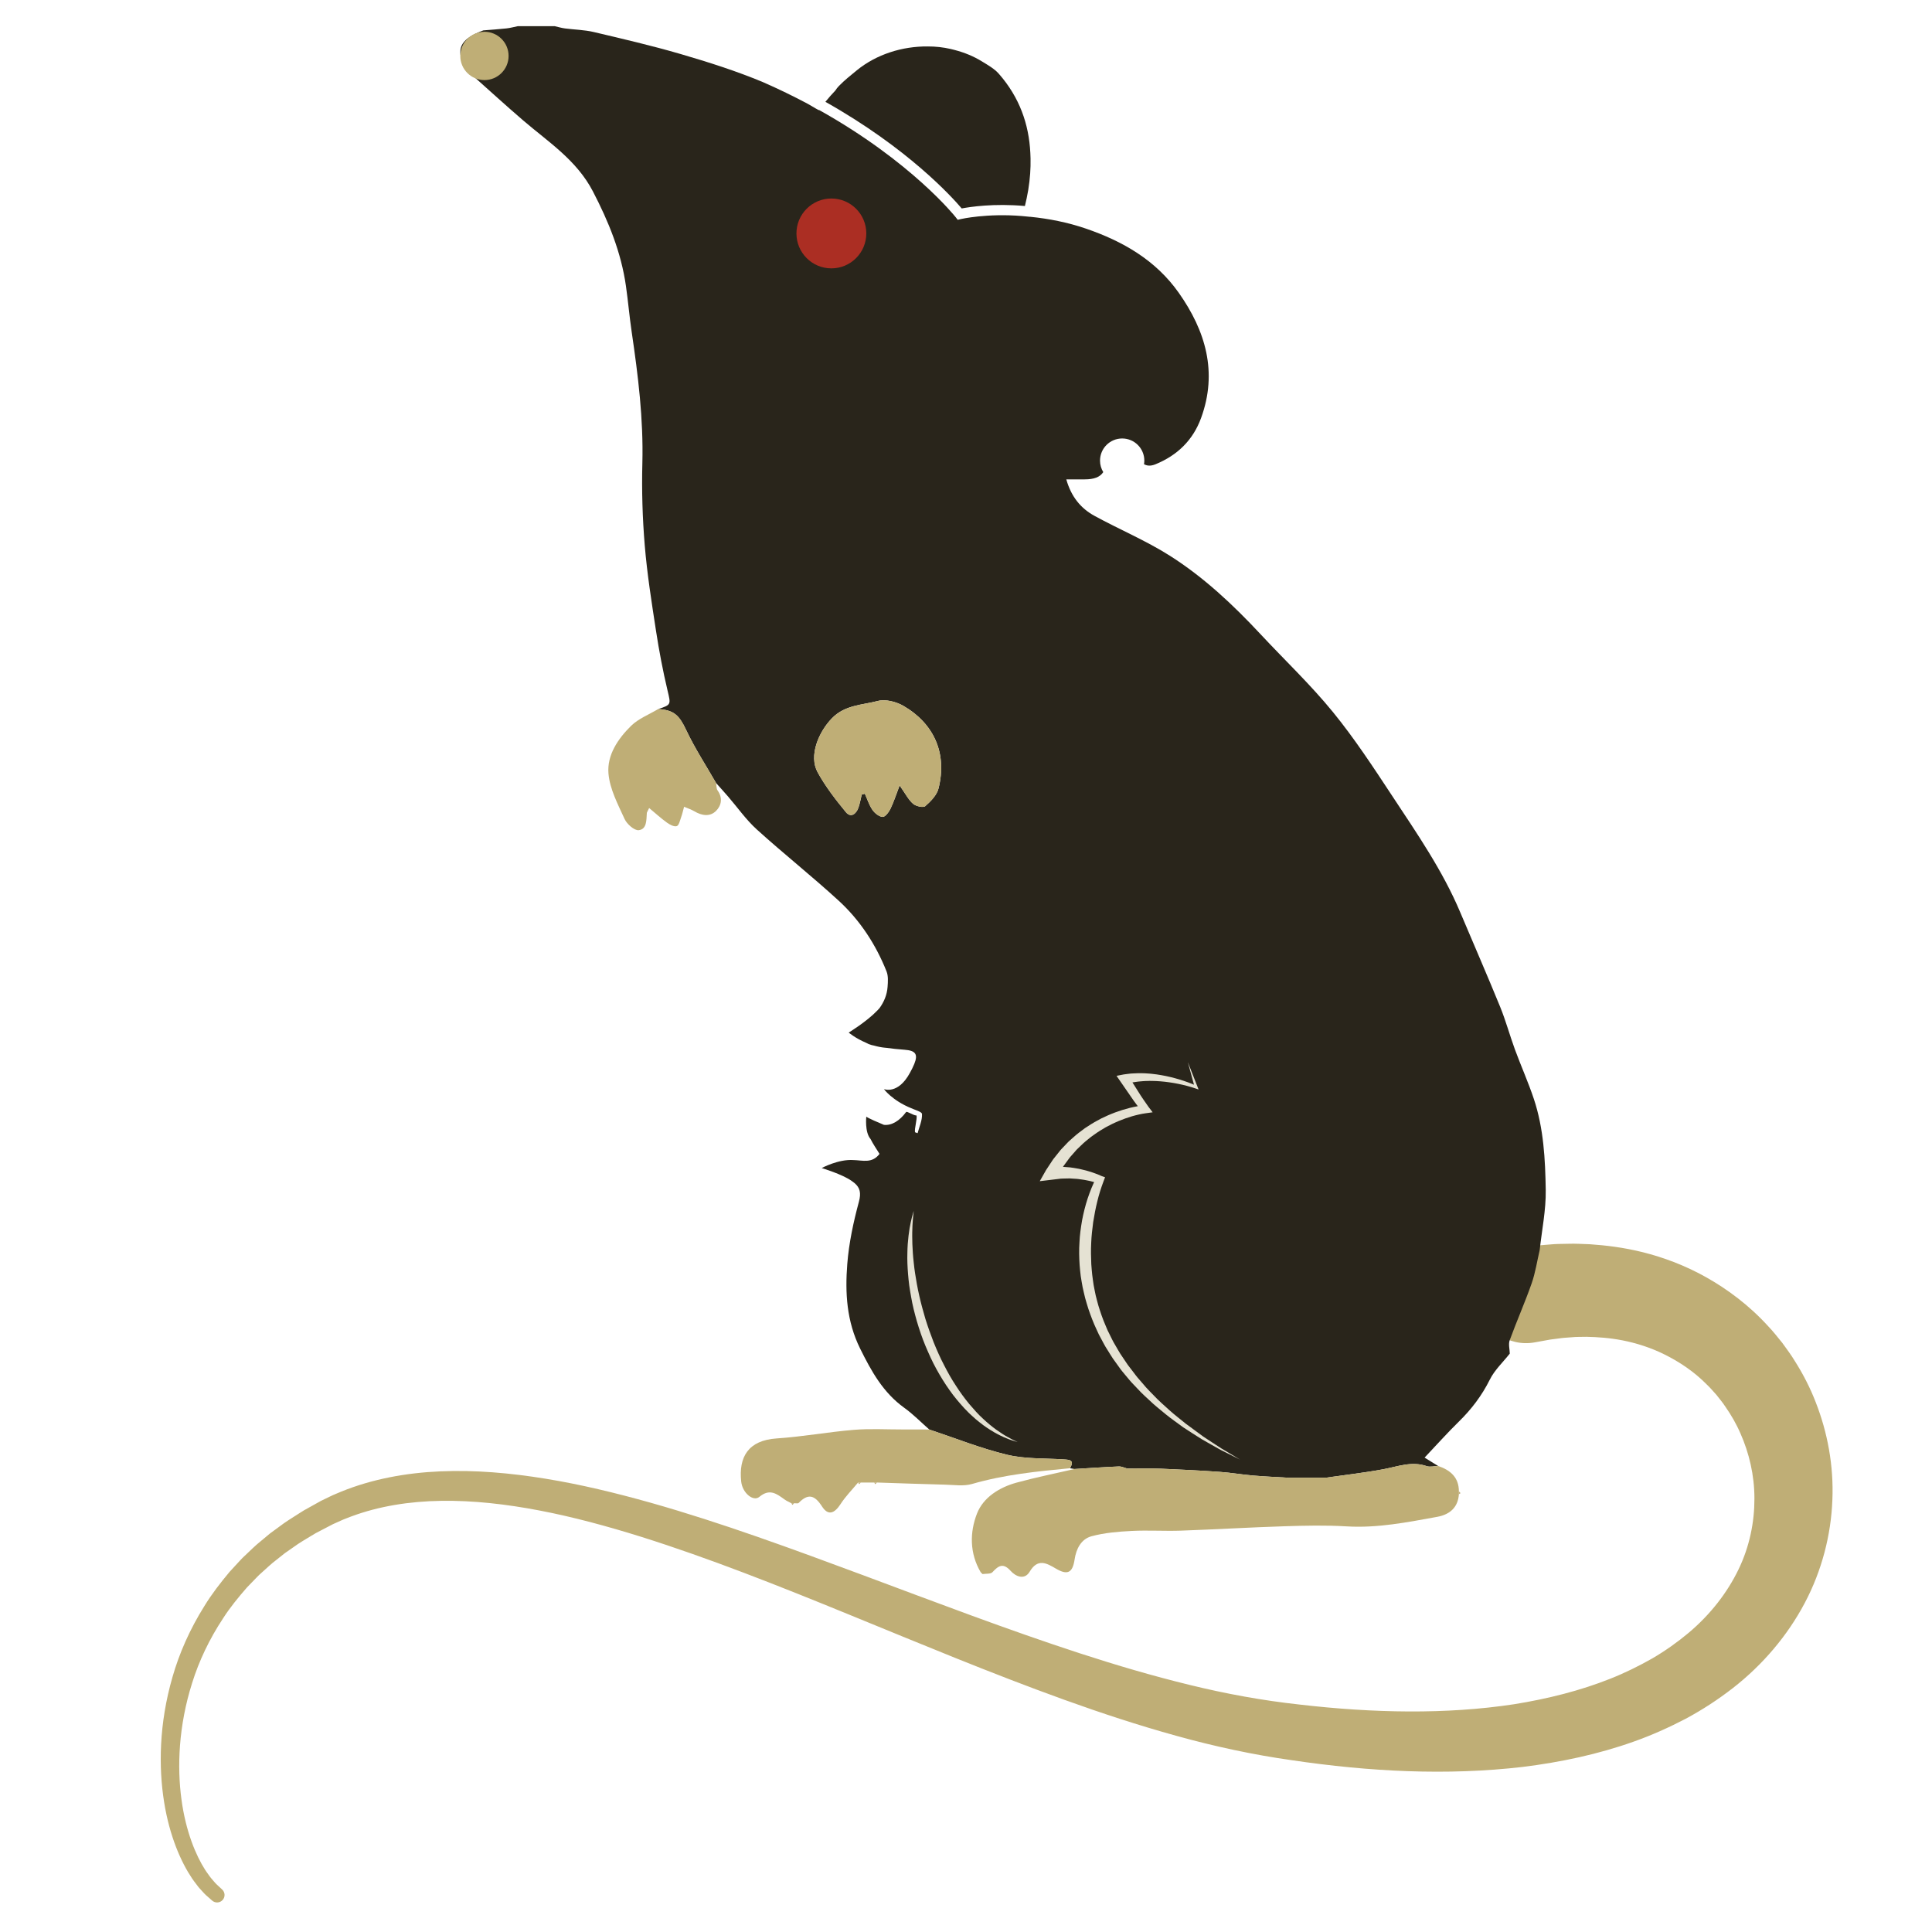 <?xml version="1.0" encoding="utf-8"?>
<!-- Generator: Adobe Illustrator 16.0.0, SVG Export Plug-In . SVG Version: 6.00 Build 0)  -->
<!DOCTYPE svg PUBLIC "-//W3C//DTD SVG 1.1//EN" "http://www.w3.org/Graphics/SVG/1.1/DTD/svg11.dtd">
<svg version="1.1" xmlns="http://www.w3.org/2000/svg" xmlns:xlink="http://www.w3.org/1999/xlink" x="0px" y="0px"
	 width="566.93px" height="566.93px" viewBox="0 0 566.93 566.93" enable-background="new 0 0 566.93 566.93" xml:space="preserve">
<g id="fond" display="none">
	
		<rect x="-8889.913" y="-8861.898" display="inline" fill-rule="evenodd" clip-rule="evenodd" fill="#58595B" width="15942.492" height="15814.695"/>
</g>
<g id="en_cours">
</g>
<g id="fini">
	<g>
		<g>
			<path fill="#BFAE76" d="M446.071,366.104c0,0,0.703-0.089,2.066-0.26c0.682-0.086,1.528-0.192,2.534-0.318
				c1.153-0.117,2.686-0.232,4.311-0.358c1.69-0.162,3.383-0.153,5.306-0.194c1.905-0.078,4.021,0.072,6.286,0.142
				c4.546,0.31,9.797,0.915,15.581,2.358c5.769,1.456,12.072,3.724,18.403,7.27c6.314,3.538,12.709,8.268,18.336,14.462
				c1.448,1.508,2.75,3.188,4.106,4.855c1.26,1.745,2.576,3.488,3.718,5.385c2.359,3.738,4.469,7.786,6.133,12.133
				c3.378,8.656,5.275,18.439,4.843,28.605c-0.386,10.141-3.039,20.642-8.105,30.2c-5.045,9.557-12.333,18.147-21.051,24.936
				c-4.358,3.394-9.017,6.429-13.905,9.049c-4.908,2.561-9.99,4.84-15.23,6.693c-10.476,3.734-21.448,6.05-32.566,7.428
				c-22.275,2.594-45.113,1.383-67.713-1.962c-11.373-1.604-22.781-4.055-33.914-7.158c-11.142-3.083-22.095-6.688-32.887-10.576
				c-21.584-7.781-42.575-16.592-63.217-25.021c-20.629-8.441-40.946-16.513-60.97-22.813c-10.01-3.127-19.946-5.825-29.765-7.702
				c-9.81-1.882-19.511-2.989-28.872-2.849c-9.352,0.133-18.362,1.571-26.467,4.599c-0.999,0.407-2.025,0.746-2.994,1.201
				l-1.46,0.656l-0.729,0.326c-0.014,0.004-0.226,0.108-0.076,0.028l-0.188,0.098l-0.375,0.195c-1,0.521-1.994,1.039-2.984,1.555
				l-1.482,0.771c-0.481,0.26-0.899,0.537-1.352,0.804c-1.773,1.08-3.553,2.09-5.241,3.334c-0.854,0.594-1.703,1.185-2.548,1.772
				c-0.805,0.64-1.604,1.276-2.401,1.909c-1.635,1.22-3.071,2.632-4.563,3.954c-0.761,0.646-1.417,1.389-2.111,2.086
				c-0.686,0.708-1.366,1.411-2.044,2.11c-2.557,2.933-4.978,5.884-6.983,9.013c-4.104,6.19-7.129,12.652-9.114,19.005
				c-4.029,12.72-4.422,24.681-3.149,34.139c1.268,9.517,4.271,16.522,6.931,20.687c0.316,0.537,0.688,0.979,0.994,1.429
				c0.325,0.431,0.589,0.878,0.911,1.207c0.621,0.681,1.097,1.317,1.555,1.728c0.904,0.84,1.371,1.272,1.371,1.272l0.192,0.179
				c0.887,0.822,0.938,2.208,0.116,3.094c-0.809,0.871-2.163,0.935-3.051,0.155c0,0-0.587-0.516-1.723-1.516
				c-0.573-0.498-1.152-1.214-1.91-2.018c-0.393-0.395-0.708-0.885-1.1-1.38c-0.368-0.508-0.812-1.025-1.187-1.623
				c-3.163-4.691-6.588-12.294-8.196-22.463c-1.607-10.118-1.514-22.854,2.483-36.652c1.973-6.888,5.064-13.961,9.361-20.802
				c2.104-3.452,4.651-6.736,7.368-9.999c0.719-0.781,1.442-1.566,2.169-2.357c0.738-0.779,1.441-1.604,2.248-2.331
				c1.584-1.483,3.126-3.058,4.867-4.433c0.852-0.71,1.708-1.425,2.568-2.143c0.902-0.662,1.81-1.328,2.721-1.997
				c1.778-1.377,3.78-2.591,5.757-3.858c0.493-0.309,0.997-0.649,1.486-0.932l1.46-0.813c0.976-0.544,1.955-1.09,2.939-1.638
				l0.369-0.206l0.186-0.103l0.305-0.153l0.808-0.392l1.621-0.783c1.078-0.539,2.211-0.957,3.323-1.442
				c8.999-3.655,18.943-5.501,29.057-5.928c10.134-0.436,20.463,0.469,30.795,2.15c10.344,1.68,20.696,4.187,31.066,7.109
				c20.744,5.871,41.51,13.543,62.472,21.329c20.953,7.807,42.08,15.901,63.412,22.846c10.662,3.471,21.378,6.626,32.103,9.236
				c10.723,2.63,21.432,4.579,32.216,5.757c21.626,2.512,43.09,2.943,63.021-0.092c9.924-1.597,19.452-4,28.146-7.461
				c4.355-1.718,8.452-3.757,12.337-5.953c3.85-2.249,7.398-4.77,10.637-7.478c6.474-5.43,11.416-11.862,14.7-18.644
				c3.29-6.795,4.693-14.003,4.675-20.846c0.003-6.862-1.581-13.366-4.081-19.031c-1.226-2.851-2.755-5.468-4.421-7.864
				c-0.795-1.226-1.735-2.319-2.596-3.439c-0.956-1.044-1.834-2.123-2.837-3.057c-3.836-3.907-8.17-6.719-12.376-8.824
				c-4.224-2.103-8.426-3.382-12.317-4.158c-3.902-0.765-7.506-0.991-10.651-1.059c-1.588,0.047-3.04-0.012-4.398,0.139
				c-1.341,0.108-2.619,0.158-3.569,0.325c-1.015,0.132-1.912,0.248-2.687,0.349c-0.997,0.18-1.837,0.332-2.513,0.454
				c-1.352,0.244-2.05,0.37-2.05,0.37c-7.647,1.382-14.967-3.696-16.35-11.344c-1.382-7.647,3.697-14.968,11.345-16.35
				c0.233-0.042,0.467-0.078,0.7-0.108L446.071,366.104z"/>
		</g>
		<g>
			<path fill-rule="evenodd" clip-rule="evenodd" fill="#29251B" d="M282.208,61.167c2.442-0.464,9.461-1.54,18.541-0.713
				c0.378-1.528,0.696-3.032,0.943-4.505c0.013-0.08,0.03-0.154,0.043-0.235c0.004-0.027,0.007-0.054,0.011-0.081
				c0.515-3.184,0.723-6.229,0.66-9.123c0-0.017-0.001-0.032-0.001-0.049c-0.013-0.536-0.031-1.068-0.063-1.595
				c-0.42-8.412-3.146-16.269-9.236-23.209c-1.332-1.519-3.246-2.579-5.007-3.662c-2.435-1.497-5.108-2.583-7.896-3.31
				c-0.167-0.046-0.334-0.09-0.502-0.133c-0.247-0.061-0.491-0.126-0.74-0.181c-2.165-0.499-4.411-0.752-6.706-0.743
				c-7.481-0.074-15.063,2.304-20.84,7.012c-1.8,1.467-3.625,2.929-5.241,4.586c-0.423,0.433-0.76,0.871-1.029,1.313
				c-0.999,1.04-1.979,2.16-2.944,3.339C266.401,43.477,279.362,57.812,282.208,61.167z"/>
			<path fill-rule="evenodd" clip-rule="evenodd" fill="#29251B" d="M450.098,322.475c-1.634-4.903-3.763-9.639-5.547-14.494
				c-1.524-4.15-2.677-8.445-4.344-12.533c-3.797-9.306-7.823-18.518-11.729-27.779c-5.138-12.182-12.618-23.007-19.841-33.957
				c-5.577-8.454-11.143-16.987-17.535-24.815c-6.546-8.017-14.119-15.193-21.193-22.782c-8.061-8.646-16.674-16.74-26.649-23.059
				c-7.015-4.443-14.779-7.686-22.089-11.684c-4.048-2.213-6.841-5.631-8.274-10.704c2.124,0,3.759,0.002,5.393-0.001
				c2.743-0.005,4.468-0.647,5.456-2.127c-0.6-0.984-0.951-2.137-0.951-3.373c0-3.59,2.91-6.5,6.5-6.5s6.5,2.91,6.5,6.5
				c0,0.358-0.037,0.708-0.093,1.051c0.971,0.537,2.042,0.562,3.366,0.021c6.416-2.624,10.998-7.069,13.374-13.565
				c4.932-13.479,1.316-25.604-6.538-36.75c-6.74-9.563-16.402-15.141-27.326-18.867c-5.322-1.816-10.743-2.88-16.229-3.438
				c-0.062,0.001-0.122,0.005-0.186-0.002c-0.444-0.052-0.875-0.09-1.311-0.131c-0.301-0.026-0.601-0.058-0.902-0.08
				c0.001-0.003,0.001-0.005,0.002-0.008c-10.364-0.862-17.903,0.863-17.982,0.883l-0.935,0.219l-0.591-0.758
				c-0.153-0.197-12.951-16.312-40.109-31.476c-0.016,0.021-0.032,0.041-0.048,0.063c-0.257-0.141-0.523-0.267-0.774-0.418
				c-0.806-0.485-1.617-0.957-2.433-1.419c-4.103-2.185-8.5-4.336-13.215-6.402c-7.856-3.271-15.984-5.857-24.181-8.247
				c-8.396-2.448-16.93-4.435-25.446-6.444c-2.759-0.65-5.66-0.687-8.488-1.062c-1.007-0.133-1.99-0.435-2.984-0.66
				c-3.601,0-7.2,0-10.801,0c-1.109,0.226-2.21,0.535-3.33,0.657c-2.26,0.248-4.53,0.394-6.797,0.581
				c-6.189,2.3-7.964,4.976-6.016,9.428c0.584,1.337,1.744,2.423,2.641,3.623c5.024,4.47,9.984,9.015,15.088,13.393
				c7.403,6.352,15.67,11.63,20.439,20.81c4.604,8.857,8.279,17.871,9.689,27.752c0.641,4.493,1.03,9.023,1.691,13.514
				c1.882,12.764,3.461,25.523,3.129,38.491c-0.206,8.032,0.034,16.113,0.701,24.12c0.7,8.406,2.025,16.77,3.311,25.116
				c0.899,5.842,2.004,11.666,3.367,17.415c0.982,4.143,1.164,4.236-2.734,5.488c4.734,0.286,6.214,1.924,8.249,6.235
				c2.523,5.345,5.793,10.336,8.74,15.479c1.156,1.297,2.329,2.579,3.466,3.894c2.819,3.259,5.322,6.864,8.492,9.735
				c7.858,7.117,16.189,13.715,24.004,20.878c6.276,5.753,10.896,12.841,14.059,20.775c0.533,1.34,0.411,3.021,0.302,4.522
				c-0.178,2.432-1.076,4.439-2.355,6.231c-0.2,0.226-0.408,0.451-0.621,0.676c-3.125,3.287-8.435,6.512-8.435,6.511
				c0,0,1.969,1.671,5.084,2.984c0.461,0.276,1.008,0.51,1.655,0.68c0.22,0.058,0.446,0.095,0.669,0.147
				c1.049,0.303,2.178,0.536,3.37,0.647l-0.002-0.012c1.884,0.271,3.789,0.448,5.68,0.598c3.065,0.242,3.994,1.219,2.783,4.18
				c-0.368,0.899-0.815,1.767-1.289,2.623c-3.501,6.446-7.617,4.736-7.617,4.736s2.416,3.333,7.992,5.6l0,0
				c0.214,0.094,0.438,0.187,0.67,0.277c1.187,0.465,2.484,0.899,2.514,1.424c0.105,1.85-0.793,3.756-1.292,5.641
				c-0.252-0.093-0.504-0.185-0.756-0.276c-0.206-1.062,0.667-3.824,0.455-4.915c-0.99,0-2.807-1.374-3.083-1
				c-1.886,2.551-4.219,3.999-6.502,3.739c-4.998-2.072-5.165-2.406-5.165-2.406s-0.508,4.541,1.246,6.563
				c0.767,1.534,1.765,2.952,2.633,4.368c-2.19,2.904-5.032,1.857-7.627,1.81l0,0c-4.419-0.323-9.335,2.344-9.335,2.344
				s6.139,1.852,8.819,3.801c0.284,0.206,0.548,0.406,0.805,0.603c1.623,1.372,1.982,2.914,1.284,5.504
				c-1.609,5.966-2.927,12.109-3.407,18.256c-0.662,8.457-0.206,16.777,3.773,24.814c3.313,6.692,6.755,12.919,12.944,17.371
				c2.621,1.886,4.907,4.236,7.346,6.377c7.581,2.52,15.046,5.524,22.785,7.392c5.309,1.28,10.997,1.013,16.52,1.365
				c1.791,0.114,3.423,0.132,1.987,2.606c0.45,0.075,0.9,0.15,1.35,0.225c4.314-0.261,8.628-0.563,12.946-0.748
				c0.825-0.035,1.67,0.394,2.506,0.607c0.275,0,0.551,0,0.826,0c3.039,0.011,6.081-0.075,9.116,0.05
				c5.74,0.238,11.479,0.53,17.21,0.933c3.269,0.229,6.513,0.793,9.779,1.075c3.435,0.296,6.883,0.436,10.324,0.644
				c0.275,0,0.551,0,0.826,0c3.101,0,6.2,0,9.301,0c0.274,0,0.55,0,0.825,0c5.664-0.814,11.361-1.449,16.981-2.501
				c4.216-0.788,8.277-2.432,12.679-0.909c0.99,0.343,2.223-0.015,3.344-0.049c-1.202-0.745-2.406-1.49-3.957-2.451
				c3.596-3.799,6.707-7.289,10.042-10.551c3.72-3.641,6.766-7.646,9.106-12.35c1.4-2.812,3.863-5.095,5.849-7.615
				c-0.029-1.319-0.443-2.779-0.021-3.934c2.04-5.588,4.461-11.04,6.43-16.65c1.106-3.154,1.599-6.523,2.367-9.796
				c0.639-5.884,1.871-11.778,1.775-17.651C453.44,340.188,452.978,331.119,450.098,322.475z M275.392,231.391
				c-0.498,1.96-2.284,3.775-3.896,5.175c-0.591,0.513-2.742,0.013-3.573-0.716c-1.363-1.195-2.23-2.956-3.937-5.369
				c-1.053,2.743-1.735,4.903-2.718,6.917c-0.474,0.971-1.57,2.378-2.278,2.318c-1.065-0.09-2.314-1.102-2.98-2.069
				c-0.976-1.418-1.506-3.144-2.226-4.738c-0.307,0.09-0.613,0.179-0.92,0.268c-0.317,1.287-0.533,2.609-0.975,3.853
				c-0.666,1.876-2.237,3.022-3.663,1.292c-3.038-3.688-6.014-7.535-8.3-11.709c-2.665-4.863,0.289-11.813,4.201-15.844
				c3.831-3.945,8.871-3.867,13.448-5.074c2.267-0.598,5.429,0.213,7.563,1.456C274.068,212.35,278.01,221.091,275.392,231.391z"/>
		</g>
		<path fill-rule="evenodd" clip-rule="evenodd" fill="#BFAE76" d="M315.333,431.064c4.314-0.261,8.628-0.563,12.946-0.748
			c0.825-0.035,1.67,0.394,2.506,0.607c0.276,0,0.551,0,0.826,0c3.039,0.011,6.081-0.075,9.116,0.05
			c5.74,0.238,11.479,0.53,17.21,0.933c3.269,0.229,6.513,0.793,9.779,1.075c3.435,0.296,6.883,0.436,10.324,0.644
			c0.276,0,0.551,0,0.826,0c3.101,0,6.2,0,9.301,0c0.275,0,0.55,0,0.825,0c5.664-0.814,11.361-1.449,16.981-2.501
			c4.216-0.788,8.277-2.432,12.679-0.909c0.99,0.343,2.223-0.015,3.344-0.049c3.574,1.228,6.098,3.314,6.104,7.461
			c0,0.276,0,0.552,0,0.828c-0.237,3.627-2.374,5.928-6.378,6.652c-8.787,1.591-17.532,3.341-26.584,2.792
			c-6.049-0.367-12.143-0.227-18.207-0.034c-10.124,0.321-20.24,0.933-30.363,1.288c-4.832,0.168-9.684-0.162-14.508,0.088
			c-3.945,0.204-7.972,0.535-11.76,1.559c-3.027,0.817-4.496,3.665-4.964,6.801c-0.592,3.974-2.103,4.685-5.504,2.685
			c-2.729-1.604-5.306-3.081-7.679,0.909c-1.497,2.519-4.093,1.428-5.551-0.197c-2.229-2.483-3.584-1.597-5.382,0.35
			c-0.537,0.581-1.913,0.386-2.903,0.547c-0.184-0.185-0.368-0.369-0.551-0.554c-3.265-5.558-3.224-11.715-1.068-17.22
			c1.855-4.738,6.563-7.68,11.632-9.065C303.943,433.521,309.661,432.378,315.333,431.064z"/>
		<path fill-rule="evenodd" clip-rule="evenodd" fill="#BFAE76" d="M272.691,419.477c7.581,2.52,15.046,5.524,22.785,7.392
			c5.309,1.28,10.997,1.013,16.52,1.365c1.791,0.114,3.423,0.132,1.987,2.606c-9.683,0.914-19.336,1.891-28.752,4.621
			c-2.448,0.711-5.259,0.265-7.899,0.2c-6.661-0.164-13.319-0.414-19.979-0.629c-0.275,0-0.551,0-0.827,0c-1.3,0-2.599,0-3.897,0
			c-0.276,0-0.553,0-0.828,0c-1.731,2.095-3.674,4.054-5.14,6.321c-1.839,2.843-3.68,3.445-5.447,0.702
			c-2.155-3.346-4.053-3.903-6.858-1.028c-0.225,0.23-0.859,0.063-1.305,0.08c-0.276,0-0.552,0-0.828,0
			c-0.652-0.352-1.353-0.638-1.951-1.066c-2.328-1.666-4.373-3.352-7.442-0.802c-1.792,1.49-4.969-1.126-5.33-4.476
			c-0.776-7.214,2.054-12.119,10.426-12.67c7.555-0.497,15.048-1.893,22.598-2.516c4.777-0.395,9.611-0.104,14.419-0.113
			C267.524,419.461,270.107,419.472,272.691,419.477z"/>
		<path fill-rule="evenodd" clip-rule="evenodd" fill="#BFAE76" d="M193.144,208.063c4.734,0.286,6.214,1.924,8.249,6.235
			c2.523,5.345,5.793,10.336,8.74,15.479c0.13,0.729,0.04,1.615,0.429,2.157c1.57,2.19,1.148,4.44-0.452,6.027
			c-1.779,1.764-4.149,1.411-6.322,0.122c-0.947-0.563-2.027-0.901-3.048-1.342c-0.281,1.02-0.505,2.061-0.861,3.053
			c-0.343,0.95-0.645,2.423-1.291,2.627c-0.781,0.246-2.037-0.423-2.857-1.014c-1.764-1.272-3.381-2.75-5.244-4.297
			c-0.502,1.063-0.664,1.257-0.679,1.462c-0.142,2.046,0.03,4.763-2.38,5.035c-1.284,0.146-3.467-1.785-4.146-3.278
			c-1.961-4.306-4.344-8.781-4.732-13.347c-0.46-5.405,2.801-10.226,6.643-13.994C187.362,210.859,190.462,209.674,193.144,208.063z
			"/>
		<path fill-rule="evenodd" clip-rule="evenodd" fill="#BFAE76" d="M251.8,435.032c0.275,0,0.552,0,0.828,0
			c-0.177,0.165-0.354,0.33-0.53,0.496C251.999,435.362,251.899,435.197,251.8,435.032z"/>
		<path fill-rule="evenodd" clip-rule="evenodd" fill="#BFAE76" d="M256.525,435.032c0.276,0,0.552,0,0.827,0
			c-0.176,0.165-0.353,0.33-0.529,0.496C256.724,435.362,256.624,435.197,256.525,435.032z"/>
		<path fill-rule="evenodd" clip-rule="evenodd" fill="#BFAE76" d="M428.102,438.455c0-0.276,0-0.552,0-0.828
			c0.165,0.177,0.331,0.354,0.496,0.529C428.433,438.256,428.267,438.355,428.102,438.455z"/>
		<path fill-rule="evenodd" clip-rule="evenodd" fill="#BFAE76" d="M232.222,441.107c0.276,0,0.552,0,0.828,0
			c-0.177,0.165-0.353,0.331-0.529,0.496C232.421,441.438,232.321,441.272,232.222,441.107z"/>
		<path fill-rule="evenodd" clip-rule="evenodd" fill="#BFAE76" d="M287.769,461.34c0.183,0.185,0.367,0.369,0.551,0.554
			C288.136,461.709,287.951,461.524,287.769,461.34z"/>
		<path fill-rule="evenodd" clip-rule="evenodd" fill="#BFAE76" d="M263.986,230.48c-1.053,2.743-1.735,4.903-2.718,6.917
			c-0.474,0.971-1.57,2.378-2.278,2.318c-1.065-0.09-2.314-1.102-2.98-2.069c-0.976-1.418-1.506-3.144-2.226-4.738
			c-0.307,0.09-0.613,0.179-0.92,0.268c-0.317,1.287-0.533,2.609-0.975,3.853c-0.666,1.876-2.237,3.022-3.663,1.292
			c-3.038-3.688-6.014-7.535-8.3-11.709c-2.665-4.863,0.289-11.813,4.201-15.844c3.831-3.945,8.871-3.867,13.448-5.074
			c2.267-0.598,5.429,0.213,7.563,1.456c8.93,5.2,12.871,13.941,10.253,24.241c-0.498,1.96-2.284,3.775-3.896,5.175
			c-0.591,0.513-2.742,0.013-3.573-0.716C266.56,234.654,265.692,232.894,263.986,230.48z"/>
		<path fill-rule="evenodd" clip-rule="evenodd" fill="#BFAE76" d="M331.611,430.924c-0.275,0-0.55,0-0.826,0
			C331.061,430.924,331.336,430.924,331.611,430.924z"/>
		<path fill-rule="evenodd" clip-rule="evenodd" fill="#BFAE76" d="M378.867,433.625c-0.275,0-0.55,0-0.826,0
			C378.316,433.625,378.592,433.625,378.867,433.625z"/>
		<path fill-rule="evenodd" clip-rule="evenodd" fill="#BFAE76" d="M388.993,433.625c-0.275,0-0.55,0-0.825,0
			C388.442,433.625,388.718,433.625,388.993,433.625z"/>
		<g>
			<path fill="#E5E2D3" d="M348.563,311.673l2.831,7.218l0.32,0.815l-0.878-0.301l0,0c-1.647-0.564-3.371-1.007-5.089-1.359
				c-0.862-0.169-1.726-0.325-2.594-0.445c-0.866-0.125-1.735-0.226-2.604-0.291c-0.869-0.076-1.737-0.109-2.604-0.121
				c-0.434-0.022-0.865,0.009-1.297,0.015c-0.431,0.015-0.862,0.01-1.29,0.058c-0.857,0.061-1.709,0.142-2.548,0.287
				c-0.848,0.095-1.661,0.339-2.486,0.503h-0.001l0.92-2.109l2.812,4.457c0.475,0.74,0.92,1.5,1.439,2.213l1.514,2.17v0.001
				l1.228,1.612l-2.072,0.289c-0.614,0.085-1.321,0.209-1.984,0.366c-0.674,0.142-1.341,0.335-2.009,0.516
				c-1.33,0.396-2.64,0.859-3.919,1.394c-0.631,0.287-1.275,0.545-1.895,0.854l-1.846,0.951l-1.778,1.064
				c-0.596,0.35-1.14,0.778-1.712,1.162c-0.28,0.199-0.568,0.389-0.844,0.596l-0.8,0.653c-0.522,0.446-1.087,0.845-1.576,1.327
				l-1.486,1.427c-0.512,0.457-0.922,1.017-1.388,1.518c-0.438,0.527-0.938,1-1.32,1.574l-1.216,1.656
				c-0.43,0.534-0.749,1.146-1.111,1.728l-1.062,1.758l-0.001,0.001l-1.865-2.799l1.934-0.048l0.962-0.021
				c0.32,0,0.639,0.041,0.957,0.061l1.904,0.148c0.628,0.092,1.252,0.202,1.875,0.303c0.311,0.059,0.626,0.088,0.931,0.172
				l0.919,0.221c0.613,0.143,1.223,0.294,1.819,0.492c0.602,0.181,1.2,0.369,1.788,0.599c0.6,0.214,1.159,0.447,1.784,0.732
				l0.002,0.001l1.049,0.369l-0.468,1.236c-0.698,1.849-1.342,3.87-1.817,5.866c-0.496,2.007-0.881,4.037-1.203,6.074
				c-0.267,2.045-0.512,4.093-0.584,6.151c-0.104,2.057-0.07,4.116,0.028,6.171c0.045,1.028,0.185,2.049,0.266,3.075
				c0.111,1.022,0.284,2.038,0.422,3.06c0.175,1.015,0.406,2.019,0.605,3.031c0.228,1.005,0.528,1.993,0.788,2.992
				c0.605,1.973,1.267,3.936,2.1,5.832c0.203,0.476,0.388,0.961,0.604,1.431l0.69,1.394c0.466,0.927,0.894,1.874,1.442,2.758
				c0.528,0.896,1.03,1.807,1.578,2.69l1.743,2.594c0.553,0.887,1.253,1.667,1.866,2.512c0.635,0.83,1.241,1.684,1.948,2.457
				l2.053,2.38c0.696,0.783,1.456,1.51,2.182,2.269c1.43,1.543,3.031,2.911,4.584,4.337c1.561,1.416,3.256,2.677,4.882,4.026
				c1.69,1.265,3.396,2.519,5.112,3.76c1.771,1.158,3.531,2.343,5.32,3.484l5.472,3.271l-5.711-2.855
				c-1.864-1.026-3.706-2.101-5.564-3.151c-1.804-1.137-3.608-2.283-5.396-3.459c-1.708-1.284-3.49-2.48-5.146-3.842
				c-1.647-1.371-3.348-2.689-4.886-4.194c-0.78-0.739-1.594-1.446-2.348-2.215l-2.229-2.344c-0.765-0.763-1.435-1.611-2.132-2.438
				c-0.675-0.844-1.415-1.638-2.021-2.537l-1.896-2.64c-0.6-0.902-1.155-1.836-1.735-2.755c-0.602-0.906-1.083-1.883-1.602-2.839
				l-0.77-1.44c-0.243-0.486-0.454-0.989-0.684-1.483c-0.938-1.969-1.704-4.017-2.408-6.084c-0.31-1.047-0.66-2.086-0.935-3.144
				c-0.247-1.065-0.524-2.126-0.744-3.198c-0.183-1.079-0.398-2.155-0.551-3.24c-0.111-1.09-0.264-2.177-0.327-3.271
				c-0.141-2.188-0.195-4.384-0.044-6.57c0.084-2.19,0.402-4.363,0.768-6.519c0.407-2.149,0.938-4.274,1.616-6.353
				c0.711-2.081,1.458-4.091,2.554-6.097l0.581,1.605l-0.001-0.001c-0.49-0.165-1.062-0.345-1.613-0.479
				c-0.552-0.157-1.116-0.275-1.683-0.386c-0.561-0.129-1.131-0.212-1.701-0.286l-0.853-0.119c-0.282-0.051-0.571-0.046-0.856-0.072
				l-1.708-0.108l-1.702,0.036c-0.282,0.011-0.565-0.002-0.846,0.027l-0.838,0.104l-1.665,0.2l-3.704,0.446l1.838-3.245l0.001-0.002
				l1.241-1.884c0.422-0.622,0.802-1.271,1.295-1.844l1.406-1.762c0.445-0.605,1.012-1.111,1.516-1.667
				c0.531-0.53,1.007-1.115,1.585-1.597l1.686-1.491c0.556-0.503,1.186-0.917,1.774-1.378l0.898-0.673
				c0.307-0.212,0.627-0.406,0.94-0.61c0.636-0.393,1.245-0.829,1.902-1.182l1.965-1.07l2.025-0.942
				c0.679-0.305,1.381-0.556,2.069-0.834c1.394-0.517,2.814-0.956,4.255-1.322c0.726-0.167,1.447-0.343,2.185-0.468
				c0.742-0.142,1.456-0.243,2.269-0.32l-0.845,1.901l-0.001-0.001l-1.64-2.15c-0.562-0.706-1.054-1.466-1.572-2.205l-3.087-4.467
				l-1.175-1.701l2.096-0.408l0.001-0.001c0.936-0.103,1.861-0.279,2.794-0.3c0.931-0.071,1.857-0.074,2.781-0.053
				c0.463-0.006,0.922,0.04,1.381,0.067c0.458,0.036,0.918,0.049,1.372,0.113c0.912,0.099,1.817,0.218,2.714,0.382
				c0.898,0.152,1.789,0.341,2.67,0.554c0.884,0.207,1.756,0.451,2.623,0.707c1.732,0.528,3.422,1.132,5.085,1.883h0.001
				l-0.558,0.515L348.563,311.673z"/>
		</g>
		<circle fill-rule="evenodd" clip-rule="evenodd" fill="#AB2E23" cx="243.96" cy="68.5" r="10.25"/>
		<circle fill-rule="evenodd" clip-rule="evenodd" fill="#BFAE76" cx="142.155" cy="16.413" r="7.087"/>
		<g>
			<path fill="#E5E2D3" d="M268.126,355.333c0,0-0.033,0.311-0.095,0.894c-0.066,0.582-0.156,1.441-0.218,2.521
				c-0.04,0.54-0.084,1.135-0.086,1.791c-0.01,0.654-0.068,1.354-0.044,2.109c0.01,1.506,0.047,3.201,0.185,5.044
				c0.061,0.921,0.155,1.878,0.266,2.866c0.086,0.99,0.238,2.008,0.383,3.053c0.324,2.087,0.701,4.28,1.216,6.523
				c0.495,2.246,1.134,4.537,1.81,6.852c0.718,2.305,1.541,4.612,2.43,6.895c0.924,2.267,1.904,4.514,3.026,6.644
				c1.085,2.149,2.255,4.214,3.522,6.122c1.23,1.934,2.554,3.711,3.884,5.337c1.364,1.591,2.679,3.093,4.044,4.319
				c1.338,1.258,2.646,2.326,3.858,3.207c1.228,0.854,2.316,1.597,3.274,2.101c0.933,0.556,1.708,0.914,2.235,1.166
				c0.528,0.254,0.81,0.39,0.81,0.39s-0.298-0.092-0.857-0.265c-0.559-0.177-1.398-0.397-2.404-0.844
				c-1.027-0.397-2.237-0.98-3.578-1.739c-1.326-0.781-2.809-1.713-4.285-2.914c-0.371-0.3-0.749-0.605-1.135-0.916
				c-0.368-0.332-0.743-0.669-1.124-1.013c-0.782-0.671-1.505-1.448-2.267-2.231c-1.471-1.61-2.979-3.362-4.337-5.317
				c-1.386-1.937-2.675-4.035-3.878-6.223c-1.21-2.187-2.237-4.507-3.225-6.84c-0.972-2.341-1.776-4.745-2.484-7.134
				c-0.682-2.396-1.289-4.773-1.684-7.114c-0.236-1.161-0.379-2.32-0.563-3.445c-0.14-1.133-0.266-2.242-0.346-3.325
				c-0.17-2.165-0.26-4.218-0.197-6.112c0.025-1.894,0.158-3.626,0.345-5.149c0.186-1.525,0.397-2.843,0.649-3.92
				c0.209-1.084,0.46-1.903,0.622-2.467C268.04,355.634,268.126,355.333,268.126,355.333z"/>
		</g>
	</g>
</g>
</svg>
